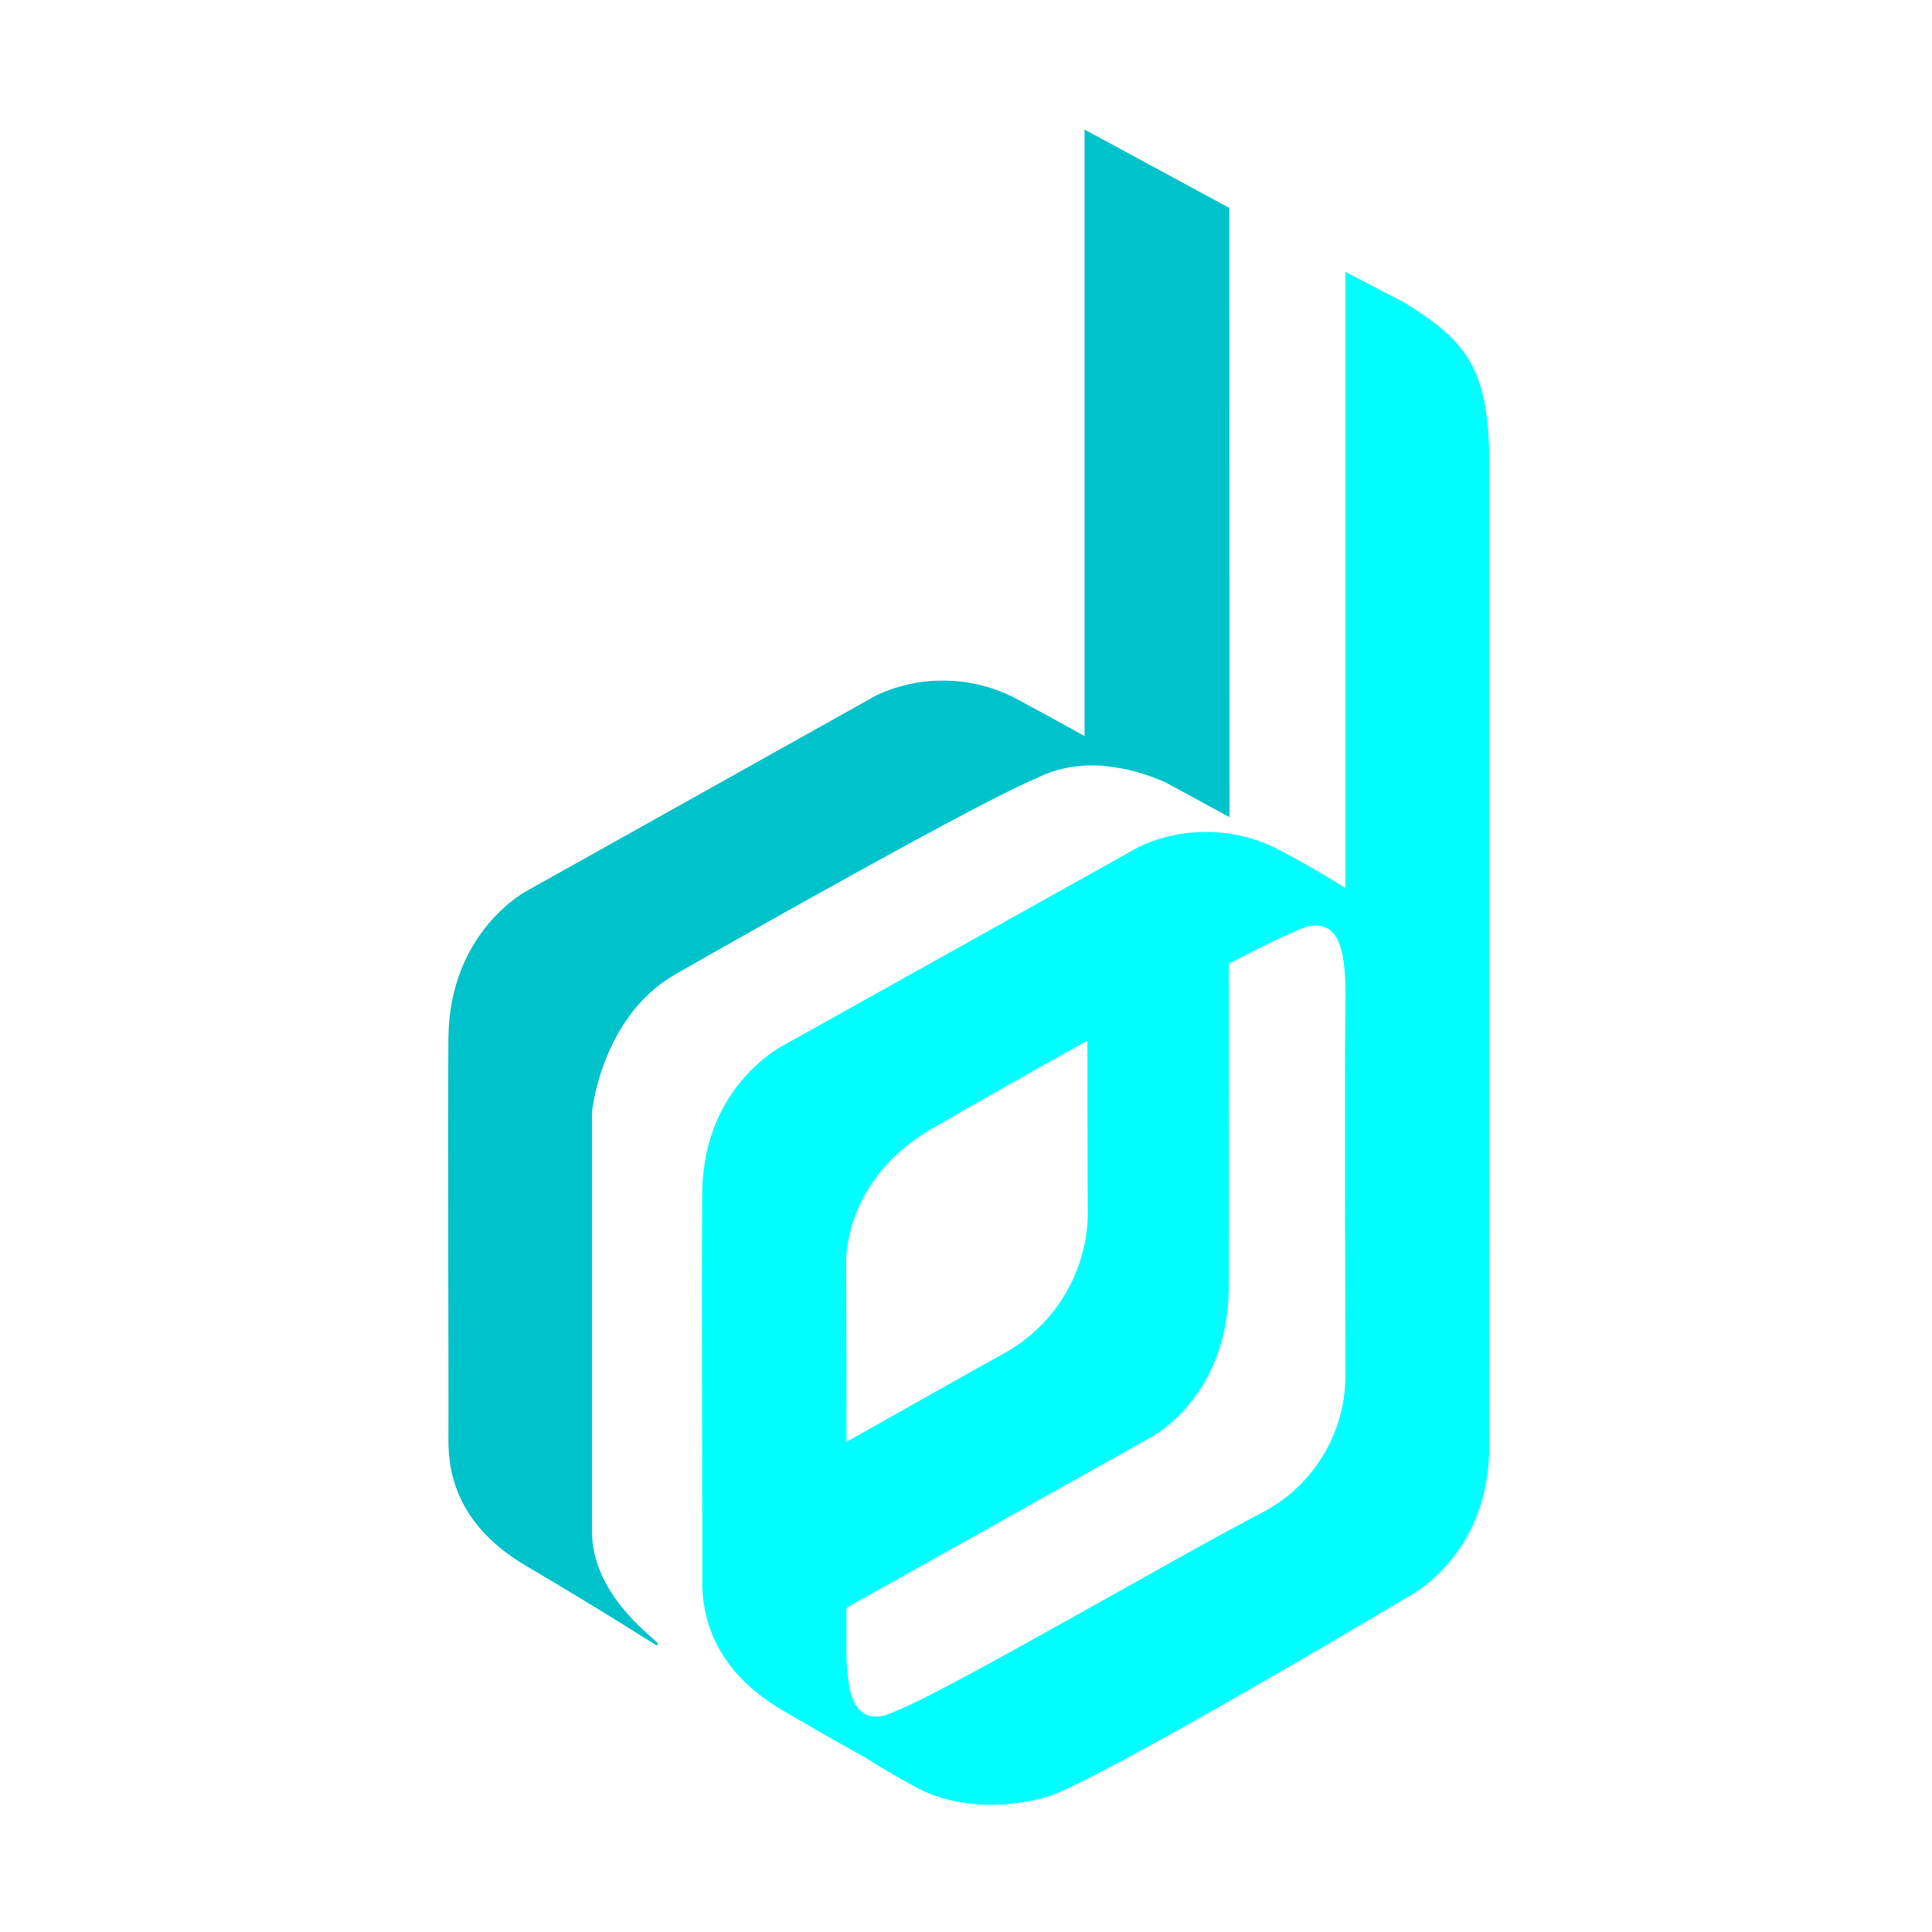<?xml version="1.0" encoding="UTF-8"?>
<svg xmlns="http://www.w3.org/2000/svg" xmlns:xlink="http://www.w3.org/1999/xlink" width="96pt" height="96pt" viewBox="0 0 96 96" version="1.2">
<defs>
<clipPath id="clip1">
  <path d="M 22.266 6.438 L 62 6.438 L 62 82 L 22.266 82 Z M 22.266 6.438 "/>
</clipPath>
<clipPath id="clip2">
  <path d="M 34 13 L 74.016 13 L 74.016 89.688 L 34 89.688 Z M 34 13 "/>
</clipPath>
</defs>
<g id="surface1">
<g clip-path="url(#clip1)" clip-rule="nonzero">
<path style=" stroke:none;fill-rule:nonzero;fill:rgb(0%,76.079%,79.61%);fill-opacity:1;" d="M 61.086 10.332 L 53.891 6.438 L 53.891 36.574 C 52.824 35.98 51.711 35.371 50.656 34.805 C 49.559 34.195 48.383 33.867 47.125 33.824 C 45.867 33.777 44.668 34.023 43.531 34.559 L 26.223 44.242 C 26.223 44.242 22.328 46.223 22.281 51.602 C 22.242 56.328 22.301 69.52 22.281 71.484 C 22.262 73.449 22.895 75.902 26.168 77.824 C 29.441 79.742 32.613 81.754 32.613 81.754 C 32.613 81.754 32.758 81.73 32.637 81.602 C 32.316 81.266 29.438 79.16 29.418 76.152 C 29.418 74.082 29.418 55.238 29.418 55.238 C 29.418 55.238 29.875 50.516 33.57 48.406 C 37.438 46.191 48.891 39.734 51.492 38.676 C 53.777 37.512 56.262 38.156 57.891 38.863 L 61.094 40.605 Z M 61.086 10.332 "/>
</g>
<g clip-path="url(#clip2)" clip-rule="nonzero">
<path style=" stroke:none;fill-rule:nonzero;fill:rgb(0%,100%,100%);fill-opacity:1;" d="M 73.996 52.98 L 73.996 23.176 C 74.039 18.281 72.836 16.934 69.801 15.047 L 66.852 13.512 L 66.852 44.125 C 66.055 43.621 65.023 43.016 63.734 42.32 C 62.633 41.715 61.457 41.391 60.199 41.344 C 58.945 41.301 57.746 41.543 56.609 42.07 L 38.957 51.926 C 38.957 51.926 34.938 53.902 34.895 59.273 C 34.852 64.004 34.91 76.613 34.895 78.578 C 34.879 80.539 35.625 83.078 38.902 84.996 C 41.391 86.453 42.559 87.09 42.961 87.312 C 43.676 87.77 44.516 88.273 45.504 88.805 C 48.078 90.188 51.234 89.664 52.633 89.055 C 56.684 87.277 69.938 79.359 69.938 79.359 C 69.938 79.359 73.949 77.387 73.996 72.008 C 74.035 67.363 73.98 55.238 73.996 52.98 Z M 46.301 56.086 C 47.93 55.137 50.922 53.434 54.031 51.711 C 54.031 56.266 54.051 60.438 54.051 60.438 C 54.031 61.141 53.922 61.828 53.719 62.5 C 53.52 63.176 53.234 63.812 52.863 64.41 C 52.496 65.012 52.055 65.555 51.543 66.039 C 51.031 66.523 50.465 66.934 49.848 67.27 C 48.188 68.18 45.176 69.898 42.062 71.645 C 42.062 67.176 42.047 62.918 42.047 62.918 C 42.047 62.918 41.738 58.742 46.301 56.086 Z M 66.852 68.387 C 66.852 69.094 66.75 69.789 66.555 70.473 C 66.355 71.152 66.07 71.797 65.695 72.398 C 65.32 73.004 64.871 73.543 64.344 74.023 C 63.816 74.5 63.238 74.898 62.602 75.219 C 58.645 77.266 47.281 83.891 44.68 84.949 C 44.43 85.062 44.191 85.16 43.961 85.242 C 42.547 85.559 42.012 84.477 42.059 81.527 C 42.059 81.238 42.059 80.664 42.059 79.891 L 57.195 71.414 C 57.195 71.414 61.008 69.438 61.055 64.059 C 61.086 60.465 61.055 52.414 61.055 47.891 C 62.469 47.152 63.602 46.59 64.227 46.336 C 64.453 46.23 64.684 46.137 64.91 46.055 C 66.359 45.707 66.906 46.781 66.855 49.758 C 66.805 51.84 66.852 68.387 66.852 68.387 Z M 66.852 68.387 "/>
</g>
</g>
</svg>
